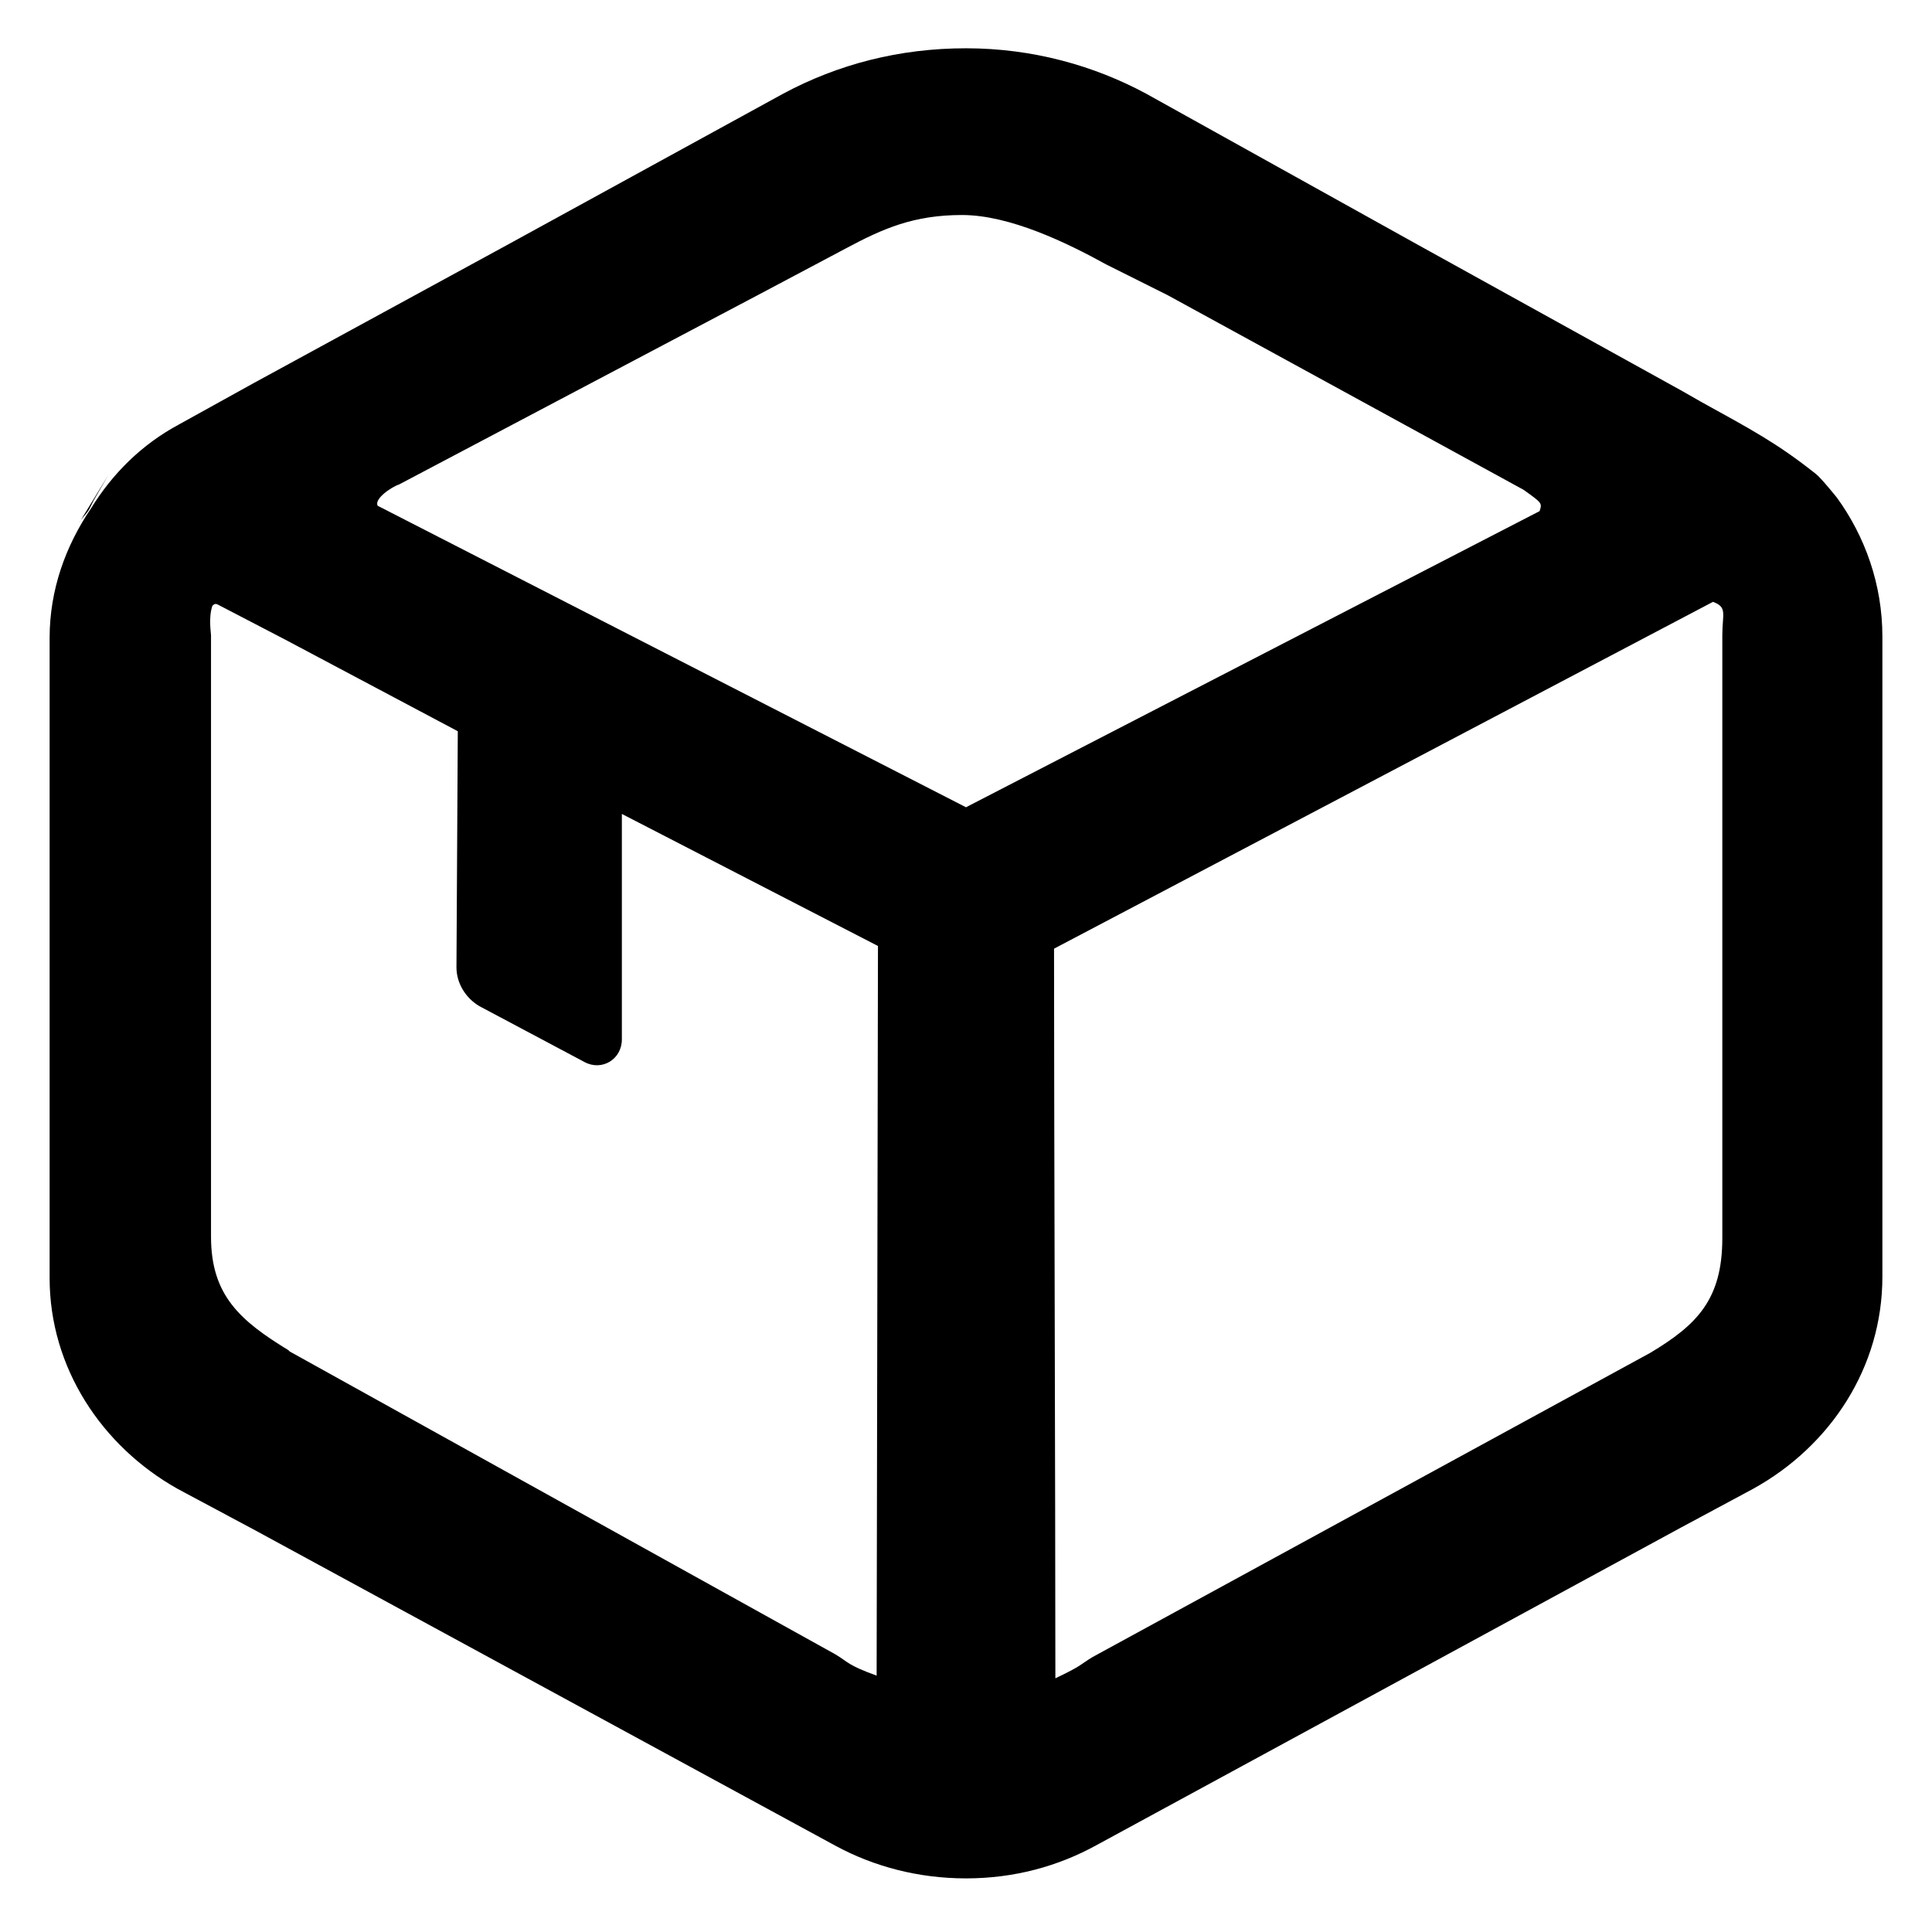 <?xml version="1.0" standalone="no"?><!DOCTYPE svg PUBLIC "-//W3C//DTD SVG 1.1//EN" "http://www.w3.org/Graphics/SVG/1.1/DTD/svg11.dtd"><svg t="1584106588009" class="icon" viewBox="0 0 1024 1024" version="1.1" xmlns="http://www.w3.org/2000/svg" p-id="753" xmlns:xlink="http://www.w3.org/1999/xlink" width="200" height="200"><defs><style type="text/css"></style></defs><path d="M973.665 263.846s-8.484-10.605-11.312-12.726c-20.503-16.261-33.936-23.331-60.801-38.177l-9.898-5.656L752.377 130.225l-144.933-80.597c-27.573-14.847-60.094-24.038-95.444-24.038s-67.871 8.484-96.858 24.038L268.088 130.225 134.467 203.045 94.876 224.962c-19.796 10.605-35.35 26.159-46.661 44.54-13.433 19.796-21.917 43.126-21.917 68.578v339.355c0 47.368 27.573 89.081 67.871 111.704l41.005 21.917L443.422 978.614c19.796 10.605 43.126 16.968 68.578 16.968s48.782-6.363 69.285-17.675l309.662-168.264 38.177-20.503c41.005-22.624 68.578-64.336 68.578-112.411v-339.355c0-27.573-9.191-53.024-24.038-73.527z m-762.136-7.07l190.18-100.393 46.661-24.745c19.796-10.605 36.057-17.675 61.508-17.675s55.852 14.847 76.355 26.159l32.522 16.261 188.766 103.221c9.898 7.07 9.898 7.07 8.484 11.312l-304.006 156.952-311.783-159.78c-2.121-3.535 7.07-9.898 11.312-11.312z m231.186 620.031l-289.159-160.487-0.707-0.707c-25.452-15.554-41.005-28.987-41.005-60.094V336.666c0-1.414-1.414-9.191 0.707-15.554 0.707-0.707 1.414-1.414 2.828-0.707l35.35 18.382 91.909 48.782-0.707 125.137c0 8.484 4.949 16.261 12.019 20.503l55.852 29.694c9.191 4.949 19.796-1.414 19.796-12.019V431.403l135.742 69.992-0.707 386.724c-15.554-5.656-14.847-7.07-21.917-11.312zM907.915 318.992c7.777 2.828 4.949 6.363 4.949 17.675v319.56c0 32.522-13.433 45.954-38.177 60.801l-7.777 4.242-287.745 156.952c-7.07 4.242-4.949 4.242-19.796 11.312 0-98.272-0.707-296.936-0.707-386.724M107.601 316.164l419.952 217.753" p-id="754"></path><path d="M57.405 251.827l-15.554 25.452c1.414-2.828 4.242-4.949 5.656-7.777l2.121-4.242 7.777-13.433z" p-id="755"></path></svg>